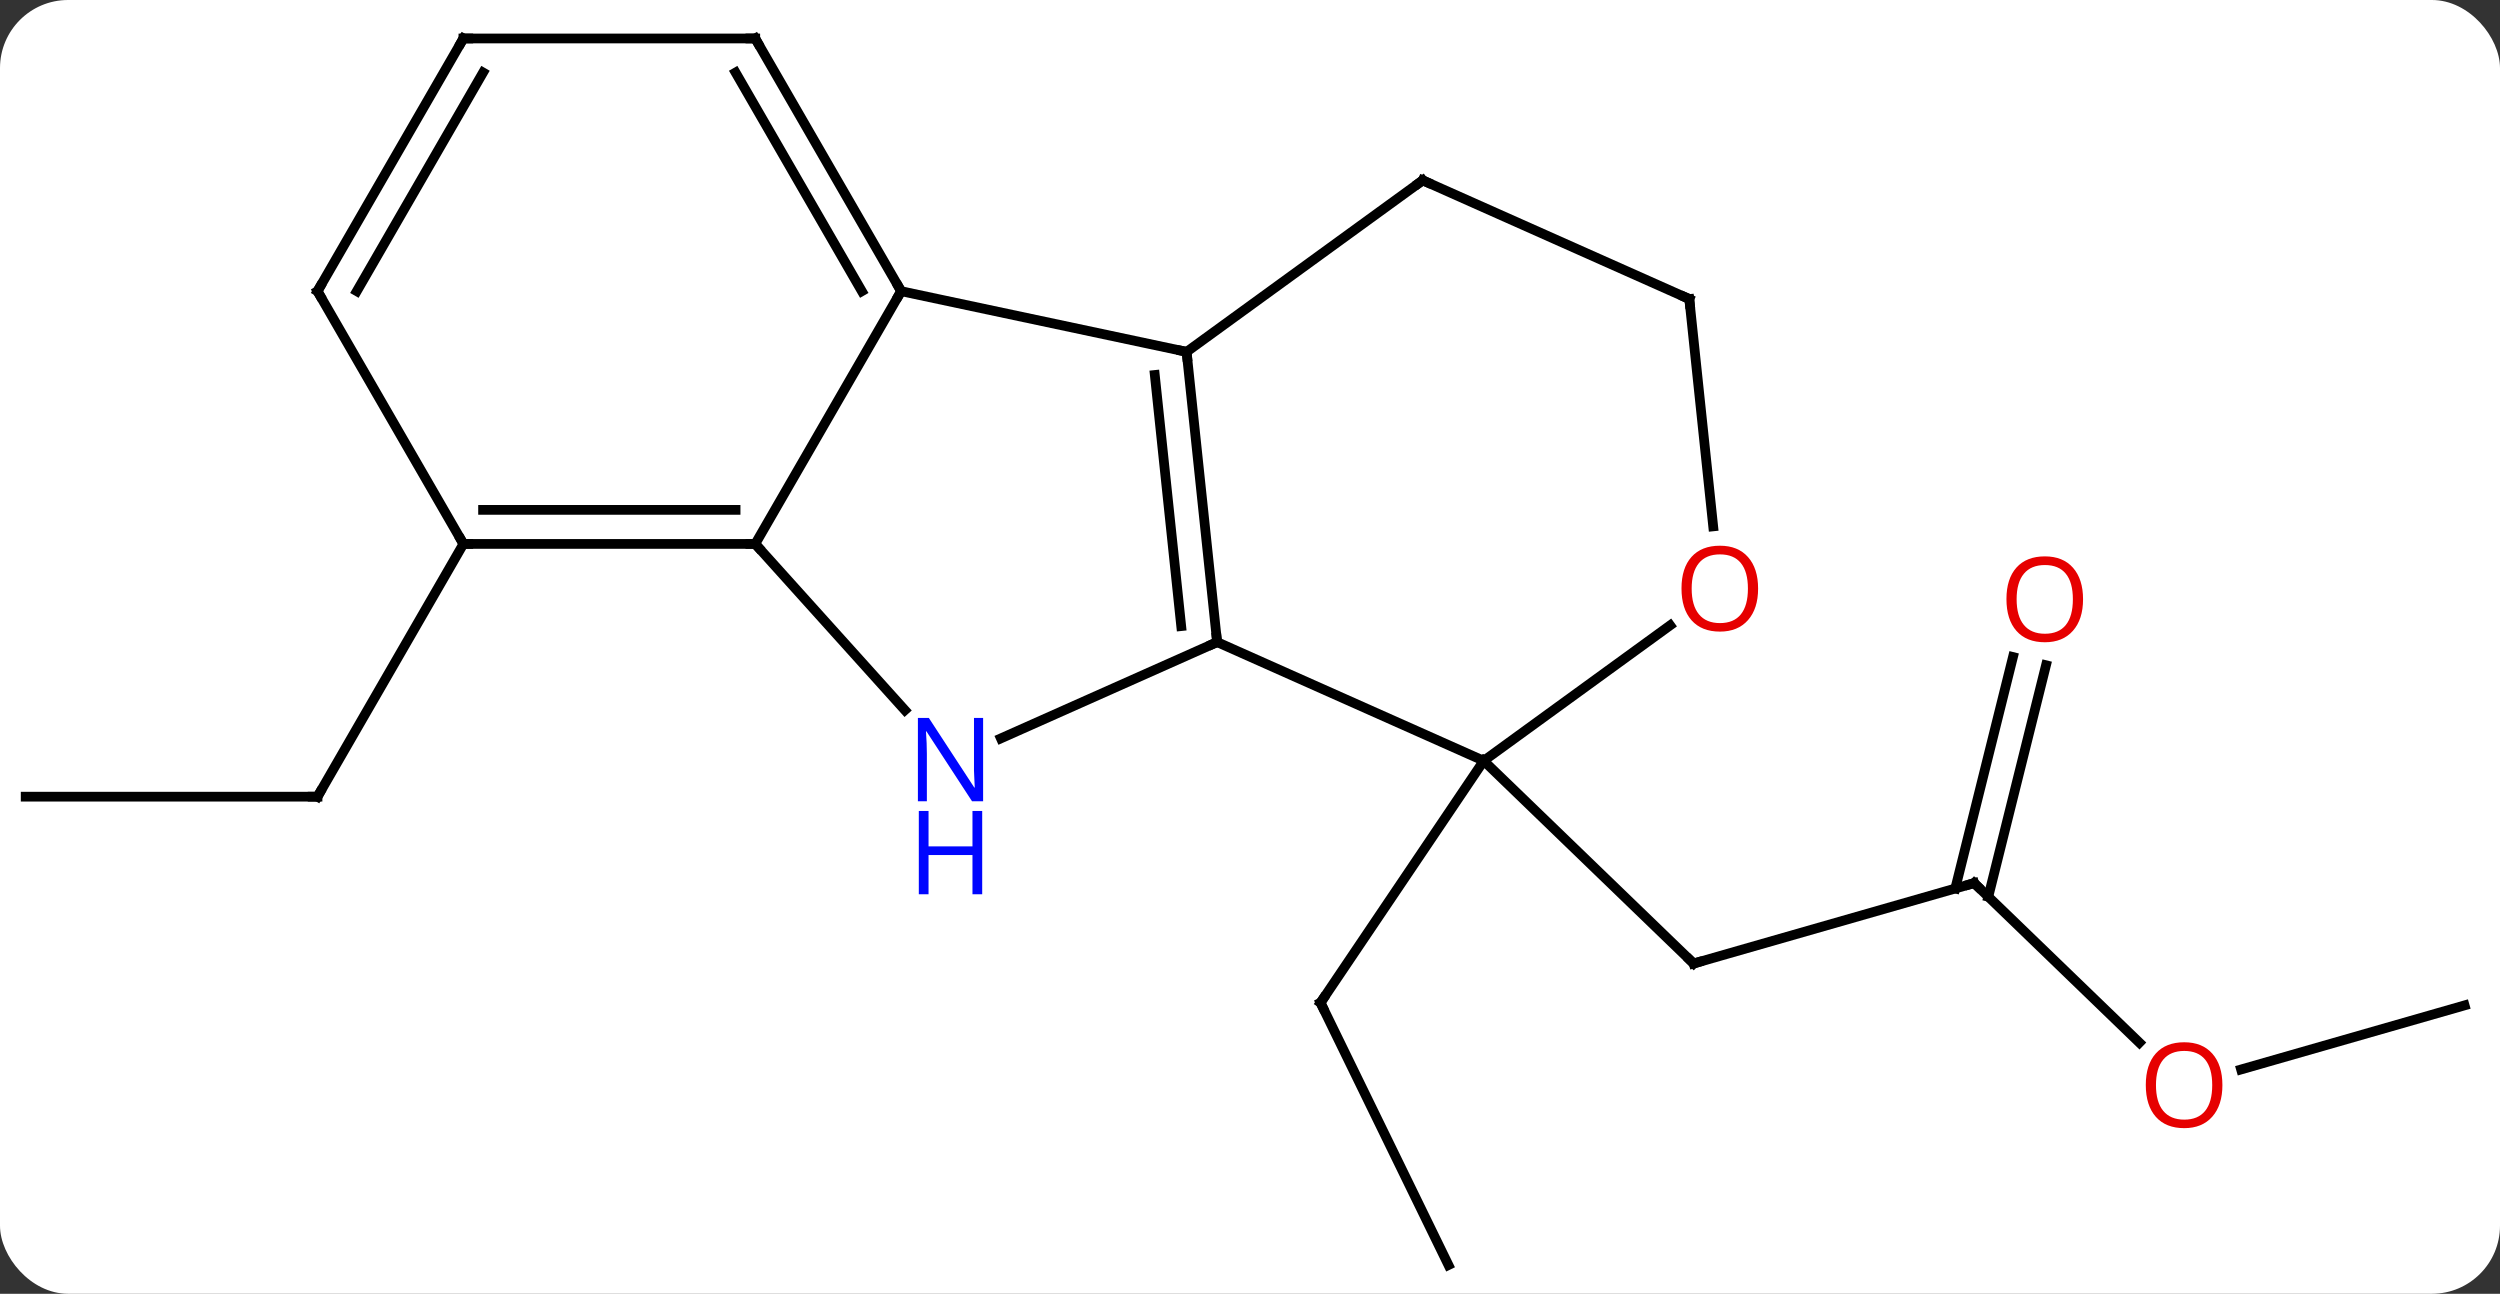 <svg width="257" viewBox="0 0 257 133" style="fill-opacity:1; color-rendering:auto; color-interpolation:auto; text-rendering:auto; stroke:black; stroke-linecap:square; stroke-miterlimit:10; shape-rendering:auto; stroke-opacity:1; fill:black; stroke-dasharray:none; font-weight:normal; stroke-width:1; font-family:'Open Sans'; font-style:normal; stroke-linejoin:miter; font-size:12; stroke-dashoffset:0; image-rendering:auto;" height="133" class="cas-substance-image" xmlns:xlink="http://www.w3.org/1999/xlink" xmlns="http://www.w3.org/2000/svg"><rect x="0" y="0" width="257" height="133" fill="#333333" stroke="none"/><svg class="cas-substance-single-component"><rect y="0" x="0" width="257" stroke="none" ry="7" rx="7" height="133" fill="white" class="cas-substance-group"/><svg y="0" x="0" width="257" viewBox="0 0 257 133" style="fill:black;" height="133" class="cas-substance-single-component-image"><svg><g><g transform="translate(128,67)" style="text-rendering:geometricPrecision; color-rendering:optimizeQuality; color-interpolation:linearRGB; stroke-linecap:butt; image-rendering:optimizeQuality;"><line y2="23.781" y1="32.049" x2="74.943" x1="46.104" style="fill:none;"/><line y2="11.211" y1="32.049" x2="24.525" x1="46.104" style="fill:none;"/><line y2="40.184" y1="23.781" x2="91.929" x1="74.943" style="fill:none;"/><line y2="1.387" y1="25.185" x2="82.329" x1="76.397" style="fill:none;"/><line y2="0.541" y1="24.338" x2="78.933" x1="73.001" style="fill:none;"/><line y2="36.351" y1="42.941" x2="125.361" x1="102.385" style="fill:none;"/><line y2="63.045" y1="36.081" x2="20.901" x1="7.749" style="fill:none;"/><line y2="11.211" y1="36.081" x2="24.525" x1="7.749" style="fill:none;"/><line y2="14.898" y1="14.898" x2="-125.361" x1="-95.361" style="fill:none;"/><line y2="-11.085" y1="14.898" x2="-80.361" x1="-95.361" style="fill:none;"/><line y2="11.211" y1="-0.993" x2="24.525" x1="-2.88" style="fill:none;"/><line y2="-30.828" y1="-0.993" x2="-6.018" x1="-2.88" style="fill:none;"/><line y2="-28.452" y1="-2.636" x2="-9.287" x1="-6.572" style="fill:none;"/><line y2="8.905" y1="-0.993" x2="-25.109" x1="-2.88" style="fill:none;"/><line y2="-2.715" y1="11.211" x2="43.691" x1="24.525" style="fill:none;"/><line y2="-37.065" y1="-30.828" x2="-35.361" x1="-6.018" style="fill:none;"/><line y2="-48.462" y1="-30.828" x2="18.255" x1="-6.018" style="fill:none;"/><line y2="-11.085" y1="6.002" x2="-50.361" x1="-34.978" style="fill:none;"/><line y2="-36.258" y1="-12.889" x2="45.66" x1="48.116" style="fill:none;"/><line y2="-11.085" y1="-37.065" x2="-50.361" x1="-35.361" style="fill:none;"/><line y2="-63.045" y1="-37.065" x2="-50.361" x1="-35.361" style="fill:none;"/><line y2="-59.545" y1="-37.065" x2="-52.382" x1="-39.403" style="fill:none;"/><line y2="-36.258" y1="-48.462" x2="45.66" x1="18.255" style="fill:none;"/><line y2="-11.085" y1="-11.085" x2="-80.361" x1="-50.361" style="fill:none;"/><line y2="-14.585" y1="-14.585" x2="-78.34" x1="-52.382" style="fill:none;"/><line y2="-63.045" y1="-63.045" x2="-80.361" x1="-50.361" style="fill:none;"/><line y2="-37.065" y1="-11.085" x2="-95.361" x1="-80.361" style="fill:none;"/><line y2="-37.065" y1="-63.045" x2="-95.361" x1="-80.361" style="fill:none;"/><line y2="-37.065" y1="-59.545" x2="-91.32" x1="-78.34" style="fill:none;"/><path style="fill:none; stroke-miterlimit:5;" d="M46.585 31.911 L46.104 32.049 L45.744 31.702"/><path style="fill:none; stroke-miterlimit:5;" d="M74.462 23.919 L74.943 23.781 L75.303 24.128"/></g><g transform="translate(128,67)" style="stroke-linecap:butt; fill:rgb(230,0,0); text-rendering:geometricPrecision; color-rendering:optimizeQuality; image-rendering:optimizeQuality; font-family:'Open Sans'; stroke:rgb(230,0,0); color-interpolation:linearRGB; stroke-miterlimit:5;"><path style="stroke:none;" d="M100.463 44.552 Q100.463 46.614 99.423 47.794 Q98.384 48.974 96.541 48.974 Q94.65 48.974 93.619 47.809 Q92.588 46.645 92.588 44.536 Q92.588 42.442 93.619 41.294 Q94.65 40.145 96.541 40.145 Q98.4 40.145 99.431 41.317 Q100.463 42.489 100.463 44.552 ZM93.634 44.552 Q93.634 46.286 94.377 47.192 Q95.119 48.099 96.541 48.099 Q97.963 48.099 98.689 47.2 Q99.416 46.302 99.416 44.552 Q99.416 42.817 98.689 41.927 Q97.963 41.036 96.541 41.036 Q95.119 41.036 94.377 41.934 Q93.634 42.833 93.634 44.552 Z"/><path style="stroke:none;" d="M86.138 -5.398 Q86.138 -3.336 85.098 -2.156 Q84.059 -0.976 82.216 -0.976 Q80.325 -0.976 79.294 -2.14 Q78.263 -3.305 78.263 -5.414 Q78.263 -7.508 79.294 -8.656 Q80.325 -9.805 82.216 -9.805 Q84.075 -9.805 85.106 -8.633 Q86.138 -7.461 86.138 -5.398 ZM79.309 -5.398 Q79.309 -3.664 80.052 -2.758 Q80.794 -1.851 82.216 -1.851 Q83.638 -1.851 84.364 -2.75 Q85.091 -3.648 85.091 -5.398 Q85.091 -7.133 84.364 -8.023 Q83.638 -8.914 82.216 -8.914 Q80.794 -8.914 80.052 -8.015 Q79.309 -7.117 79.309 -5.398 Z"/><path style="fill:none; stroke:black;" d="M7.968 36.53 L7.749 36.081 L8.029 35.666"/><path style="fill:none; stroke:black;" d="M-95.861 14.898 L-95.361 14.898 L-95.111 14.465"/><path style="fill:none; stroke:black;" d="M-2.932 -1.49 L-2.88 -0.993 L-3.337 -0.79"/><path style="fill:none; stroke:black;" d="M-5.966 -30.331 L-6.018 -30.828 L-6.507 -30.932"/><path style="fill:rgb(0,5,255); stroke:none;" d="M-26.936 15.367 L-28.077 15.367 L-32.765 8.18 L-32.811 8.18 Q-32.718 9.445 -32.718 10.492 L-32.718 15.367 L-33.64 15.367 L-33.64 6.805 L-32.515 6.805 L-27.843 13.961 L-27.796 13.961 Q-27.796 13.805 -27.843 12.945 Q-27.89 12.086 -27.874 11.711 L-27.874 6.805 L-26.936 6.805 L-26.936 15.367 Z"/><path style="fill:rgb(0,5,255); stroke:none;" d="M-27.03 24.93 L-28.03 24.93 L-28.03 20.898 L-32.546 20.898 L-32.546 24.93 L-33.546 24.93 L-33.546 16.367 L-32.546 16.367 L-32.546 20.008 L-28.03 20.008 L-28.03 16.367 L-27.03 16.367 L-27.03 24.93 Z"/><path style="stroke:none;" d="M52.733 -6.493 Q52.733 -4.431 51.693 -3.251 Q50.654 -2.071 48.811 -2.071 Q46.92 -2.071 45.889 -3.236 Q44.858 -4.4 44.858 -6.509 Q44.858 -8.603 45.889 -9.751 Q46.92 -10.9 48.811 -10.9 Q50.67 -10.9 51.701 -9.728 Q52.733 -8.556 52.733 -6.493 ZM45.904 -6.493 Q45.904 -4.759 46.647 -3.853 Q47.389 -2.946 48.811 -2.946 Q50.233 -2.946 50.959 -3.845 Q51.686 -4.743 51.686 -6.493 Q51.686 -8.228 50.959 -9.118 Q50.233 -10.009 48.811 -10.009 Q47.389 -10.009 46.647 -9.111 Q45.904 -8.212 45.904 -6.493 Z"/><path style="fill:none; stroke:black;" d="M-35.611 -37.498 L-35.361 -37.065 L-35.611 -36.632"/><path style="fill:none; stroke:black;" d="M17.851 -48.168 L18.255 -48.462 L18.712 -48.259"/><path style="fill:none; stroke:black;" d="M-50.861 -11.085 L-50.361 -11.085 L-50.026 -10.713"/><path style="fill:none; stroke:black;" d="M45.712 -35.761 L45.66 -36.258 L45.203 -36.461"/><path style="fill:none; stroke:black;" d="M-50.111 -62.612 L-50.361 -63.045 L-50.861 -63.045"/><path style="fill:none; stroke:black;" d="M-79.861 -11.085 L-80.361 -11.085 L-80.611 -11.518"/><path style="fill:none; stroke:black;" d="M-79.861 -63.045 L-80.361 -63.045 L-80.611 -62.612"/><path style="fill:none; stroke:black;" d="M-95.111 -36.632 L-95.361 -37.065 L-95.111 -37.498"/></g></g></svg></svg></svg></svg>